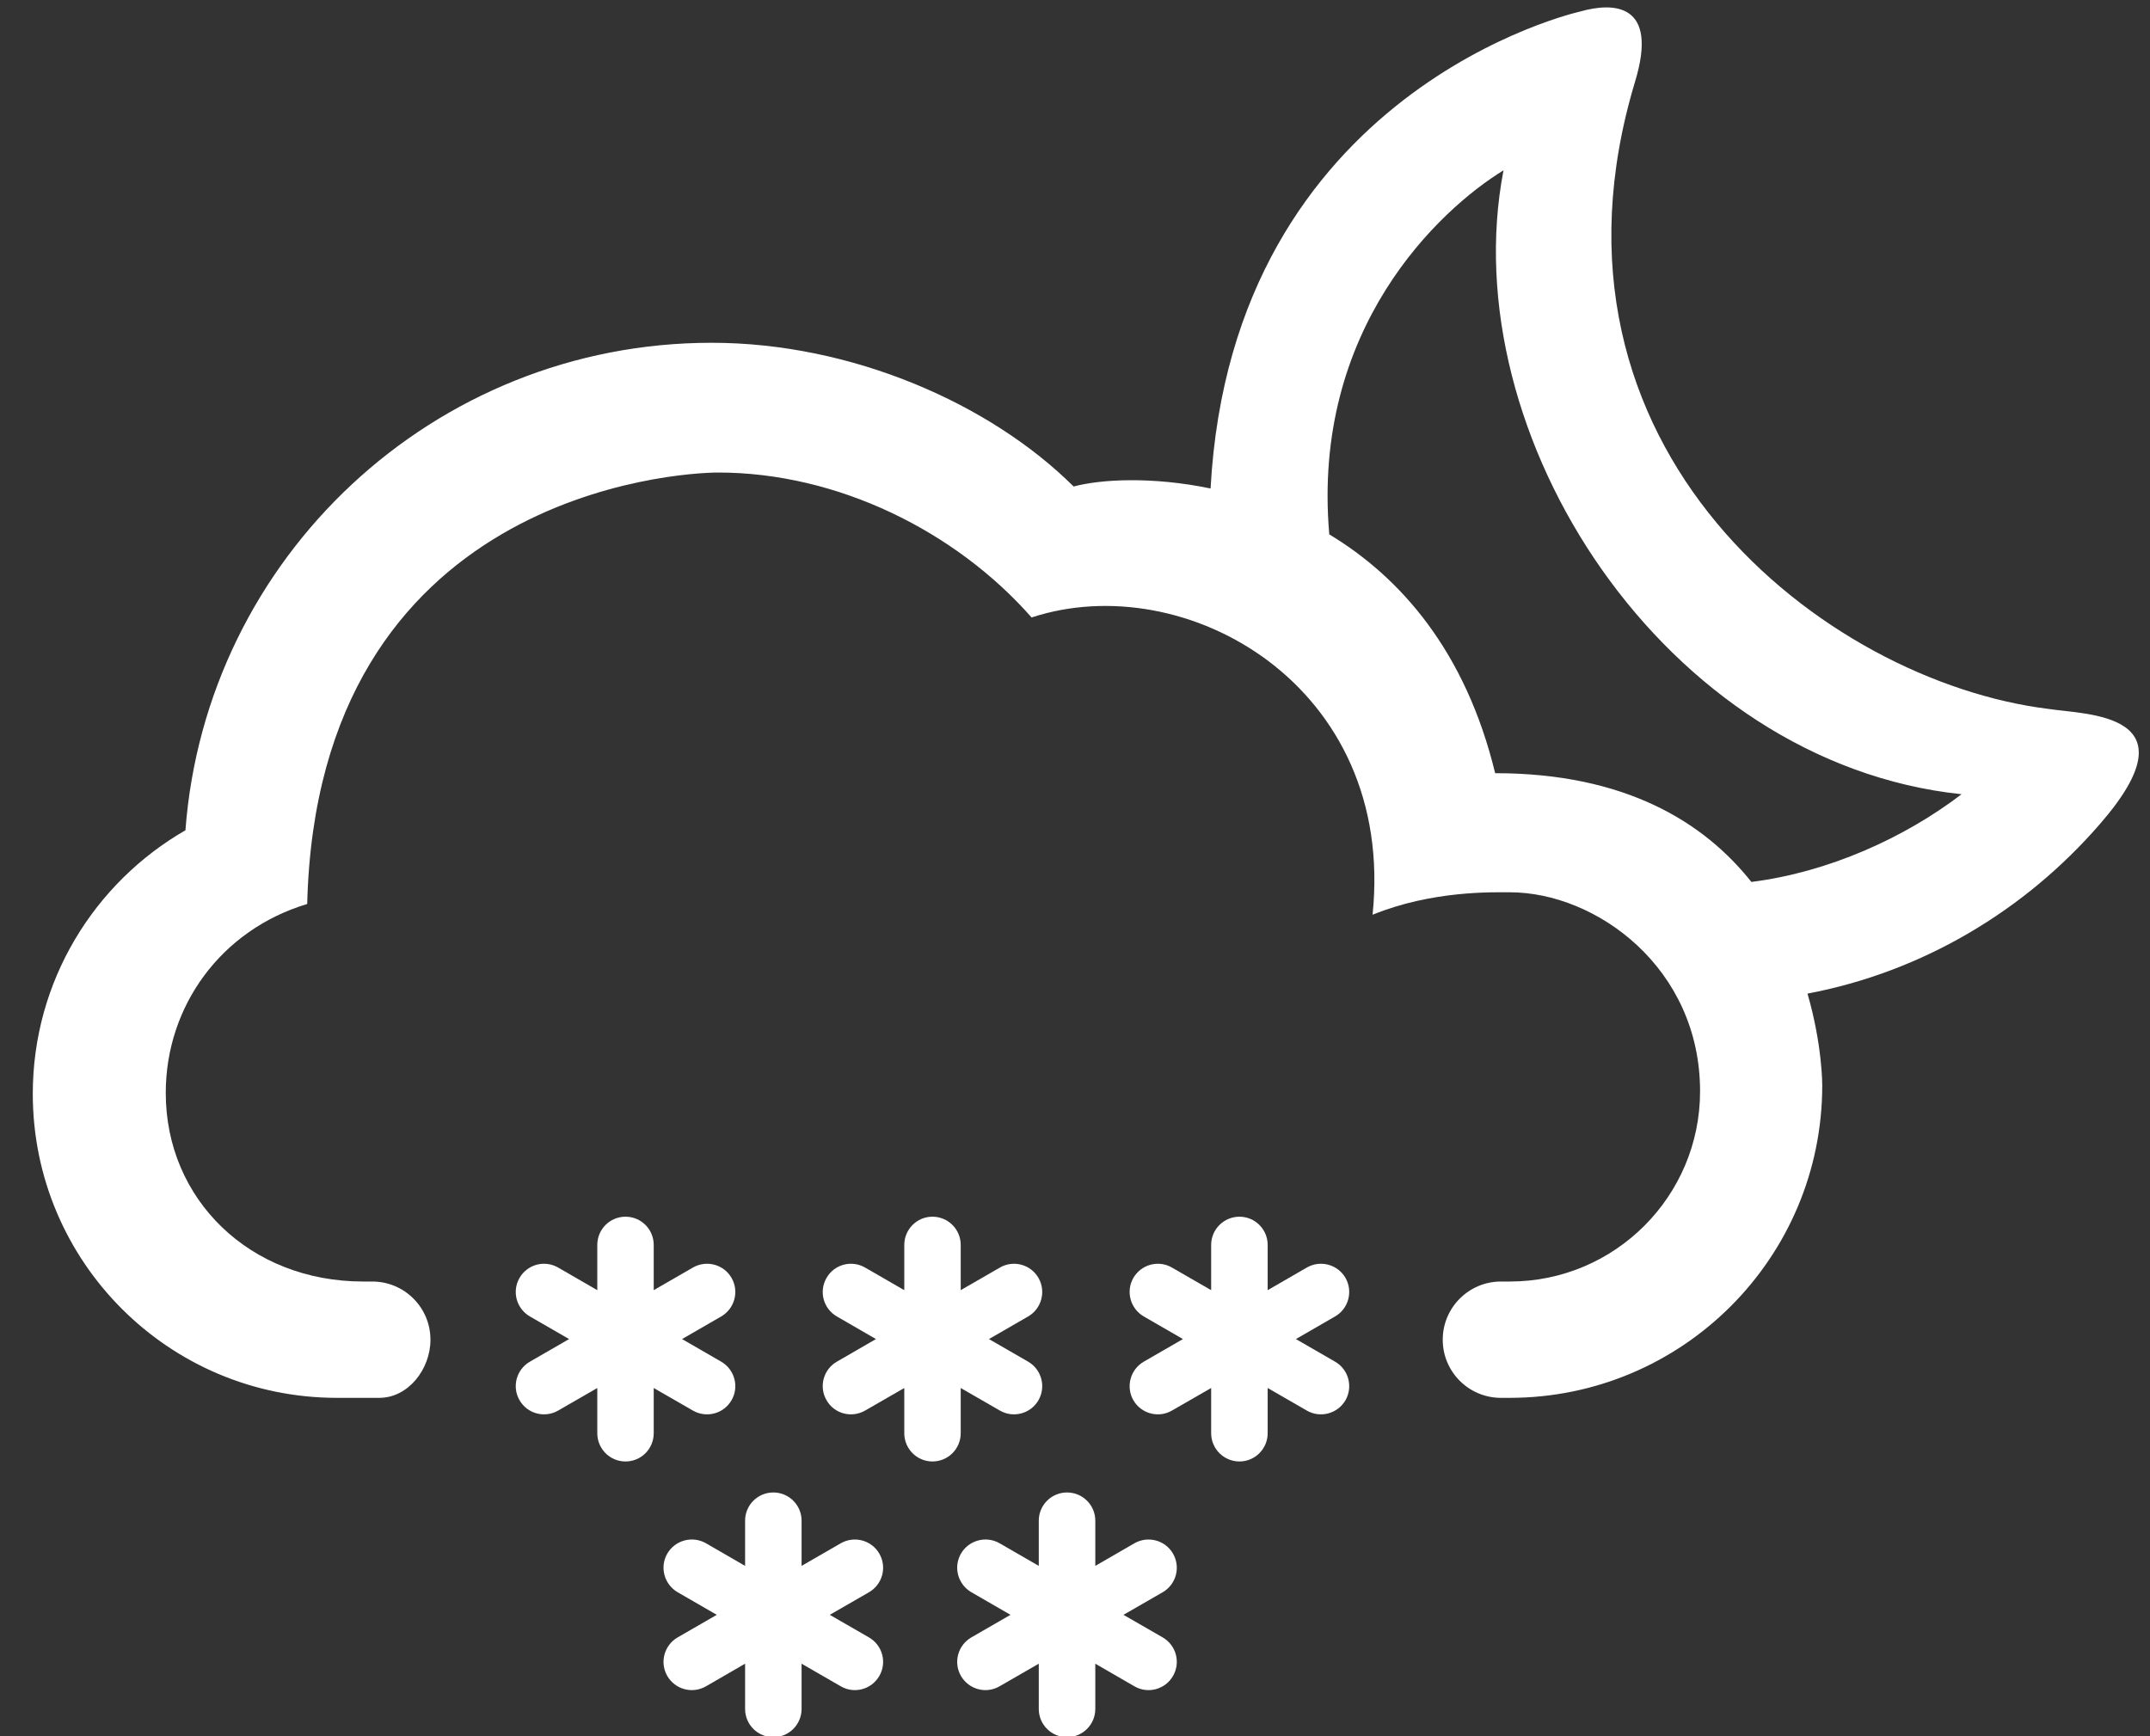 <?xml version="1.0" encoding="UTF-8"?>
<svg width="52px" height="42px" viewBox="0 0 52 42" version="1.1" xmlns="http://www.w3.org/2000/svg" xmlns:xlink="http://www.w3.org/1999/xlink">
    <rect x="0" y="0" width="52" height="42" fill="#333333" stroke="none"/>
    <!-- Generator: Sketch 52.5 (67469) - http://www.bohemiancoding.com/sketch -->
    <title>sw-35</title>
    <desc>Created with Sketch.</desc>
    <g id="Page-1" stroke="none" stroke-width="1" fill="none" fill-rule="evenodd">
        <g id="Weather-Icons-by-Daniel-VIerich" transform="translate(-437, -461)" fill="#FFFFFF">
            <g id="sw-35" transform="translate(437, 461)">
                <path d="M24.867,32.94 L23.919,32.393 L24.867,31.846 C25.193,31.657 25.304,31.239 25.116,30.913 C24.928,30.585 24.508,30.475 24.184,30.663 L23.236,31.21 L23.236,30.116 C23.236,29.739 22.931,29.433 22.552,29.433 C22.176,29.433 21.871,29.739 21.871,30.116 L21.871,31.21 L20.923,30.663 C20.594,30.474 20.178,30.586 19.991,30.913 C19.801,31.239 19.913,31.657 20.24,31.846 L21.186,32.393 L20.24,32.94 C19.913,33.128 19.801,33.547 19.991,33.873 C20.178,34.2 20.594,34.311 20.923,34.123 L21.871,33.577 L21.871,34.67 C21.871,35.048 22.176,35.354 22.552,35.354 C22.931,35.354 23.236,35.048 23.236,34.67 L23.236,33.577 L24.184,34.123 C24.508,34.311 24.928,34.2 25.116,33.873 C25.304,33.547 25.193,33.129 24.867,32.94" id="Fill-118"></path>
                <path d="M32.29,32.94 L31.343,32.393 L32.29,31.846 C32.618,31.657 32.728,31.239 32.542,30.913 C32.352,30.585 31.932,30.475 31.607,30.663 L30.66,31.21 L30.66,30.116 C30.66,29.739 30.354,29.433 29.978,29.433 C29.6,29.433 29.293,29.739 29.293,30.116 L29.293,31.21 L28.344,30.663 C28.02,30.474 27.603,30.586 27.412,30.913 C27.224,31.239 27.338,31.657 27.663,31.846 L28.611,32.393 L27.663,32.94 C27.338,33.128 27.224,33.547 27.412,33.873 C27.601,34.2 28.02,34.311 28.344,34.123 L29.293,33.577 L29.293,34.67 C29.293,35.048 29.6,35.354 29.978,35.354 C30.354,35.354 30.66,35.048 30.66,34.67 L30.66,33.577 L31.607,34.123 C31.932,34.311 32.352,34.2 32.542,33.873 C32.728,33.547 32.618,33.129 32.29,32.94" id="Fill-119"></path>
                <path d="M17.443,32.94 L16.496,32.393 L17.443,31.846 C17.769,31.657 17.882,31.239 17.693,30.913 C17.504,30.585 17.086,30.475 16.759,30.663 L15.811,31.21 L15.811,30.116 C15.811,29.739 15.508,29.433 15.128,29.433 C14.75,29.433 14.446,29.739 14.446,30.116 L14.446,31.21 L13.499,30.663 C13.171,30.474 12.755,30.586 12.566,30.913 C12.376,31.239 12.49,31.657 12.816,31.846 L13.764,32.393 L12.816,32.94 C12.49,33.128 12.376,33.547 12.566,33.873 C12.755,34.2 13.171,34.311 13.499,34.123 L14.446,33.577 L14.446,34.67 C14.446,35.048 14.75,35.354 15.128,35.354 C15.508,35.354 15.811,35.048 15.811,34.67 L15.811,33.577 L16.759,34.123 C17.086,34.311 17.504,34.2 17.693,33.873 C17.882,33.547 17.769,33.129 17.443,32.94" id="Fill-120"></path>
                <path d="M21.018,39.611 L20.069,39.064 L21.018,38.517 C21.344,38.327 21.457,37.911 21.267,37.583 C21.079,37.257 20.661,37.146 20.335,37.333 L19.387,37.88 L19.387,36.786 C19.387,36.409 19.081,36.104 18.704,36.104 C18.326,36.104 18.021,36.409 18.021,36.786 L18.021,37.88 L17.075,37.333 C16.746,37.145 16.329,37.257 16.139,37.583 C15.95,37.911 16.064,38.327 16.389,38.517 L17.336,39.064 L16.389,39.61 C16.064,39.799 15.95,40.216 16.139,40.543 C16.329,40.87 16.746,40.983 17.075,40.793 L18.021,40.246 L18.021,41.341 C18.021,41.718 18.326,42.024 18.704,42.024 C19.081,42.024 19.387,41.718 19.387,41.341 L19.387,40.246 L20.335,40.793 C20.661,40.983 21.079,40.87 21.267,40.543 C21.457,40.216 21.344,39.8 21.018,39.611" id="Fill-121"></path>
                <path d="M28.122,39.611 L27.172,39.064 L28.122,38.517 C28.447,38.327 28.56,37.911 28.37,37.583 C28.183,37.257 27.764,37.146 27.437,37.333 L26.491,37.88 L26.491,36.786 C26.491,36.409 26.185,36.104 25.807,36.104 C25.43,36.104 25.124,36.409 25.124,36.786 L25.124,37.88 L24.177,37.333 C23.849,37.145 23.432,37.257 23.242,37.583 C23.053,37.911 23.167,38.327 23.493,38.517 L24.44,39.064 L23.493,39.61 C23.167,39.799 23.053,40.216 23.242,40.543 C23.432,40.87 23.849,40.983 24.175,40.793 L25.124,40.246 L25.124,41.341 C25.124,41.718 25.43,42.024 25.807,42.024 C26.185,42.024 26.491,41.718 26.491,41.341 L26.491,40.246 L27.437,40.793 C27.764,40.983 28.183,40.87 28.37,40.543 C28.56,40.216 28.447,39.8 28.122,39.611" id="Fill-122"></path>
                <path d="M29.279,11.817 C27.866,11.523 26.622,11.593 25.967,11.769 C23.952,9.765 20.6,8.292 17.211,8.292 C10.489,8.292 4.98,13.489 4.485,20.085 C2.28,21.355 0.793,23.733 0.793,26.461 C0.793,30.524 4.086,33.815 8.147,33.815 L9.175,33.815 C9.869,33.815 10.411,33.127 10.411,32.408 C10.411,31.63 9.781,31.001 9.003,31.001 L8.785,31.001 C6.038,31.001 4.009,29.012 4.009,26.44 C4.009,24.339 5.345,22.495 7.43,21.868 C7.677,11.939 16.4,11.431 17.371,11.431 C20.251,11.431 23.11,12.845 24.95,14.937 C28.668,13.715 33.768,16.583 33.197,22.128 C34.648,21.539 36.101,21.585 36.517,21.585 C38.6,21.585 41.118,23.407 41.118,26.399 C41.118,28.94 39.057,31.001 36.517,31.001 L36.302,31.001 C35.525,31.001 34.894,31.632 34.894,32.409 C34.894,33.186 35.525,33.815 36.302,33.815 L36.51,33.815 C40.686,33.815 44.073,30.433 44.073,26.255 C44.073,26.255 44.078,25.282 43.716,24.036 C46.497,23.511 48.975,22.028 50.787,19.936 C53.139,17.235 50.455,17.292 49.543,17.149 C44.152,16.485 36.867,10.868 39.545,1.977 C40.126,0.069 39.021,0.049 38.214,0.28 C38.214,0.28 29.804,2.146 29.279,11.817 L29.279,11.817 Z M36.364,4.12 C35.128,10.528 40.264,18.458 47.443,19.213 C46.065,20.265 44.235,21.098 42.359,21.335 C41.219,19.897 39.321,18.704 36.162,18.704 C35.445,15.749 33.873,13.966 32.15,12.927 C31.716,7.94 34.823,5.065 36.364,4.12 L36.364,4.12 Z" id="Fill-123"></path>
            </g>
        </g>
    </g>
</svg>